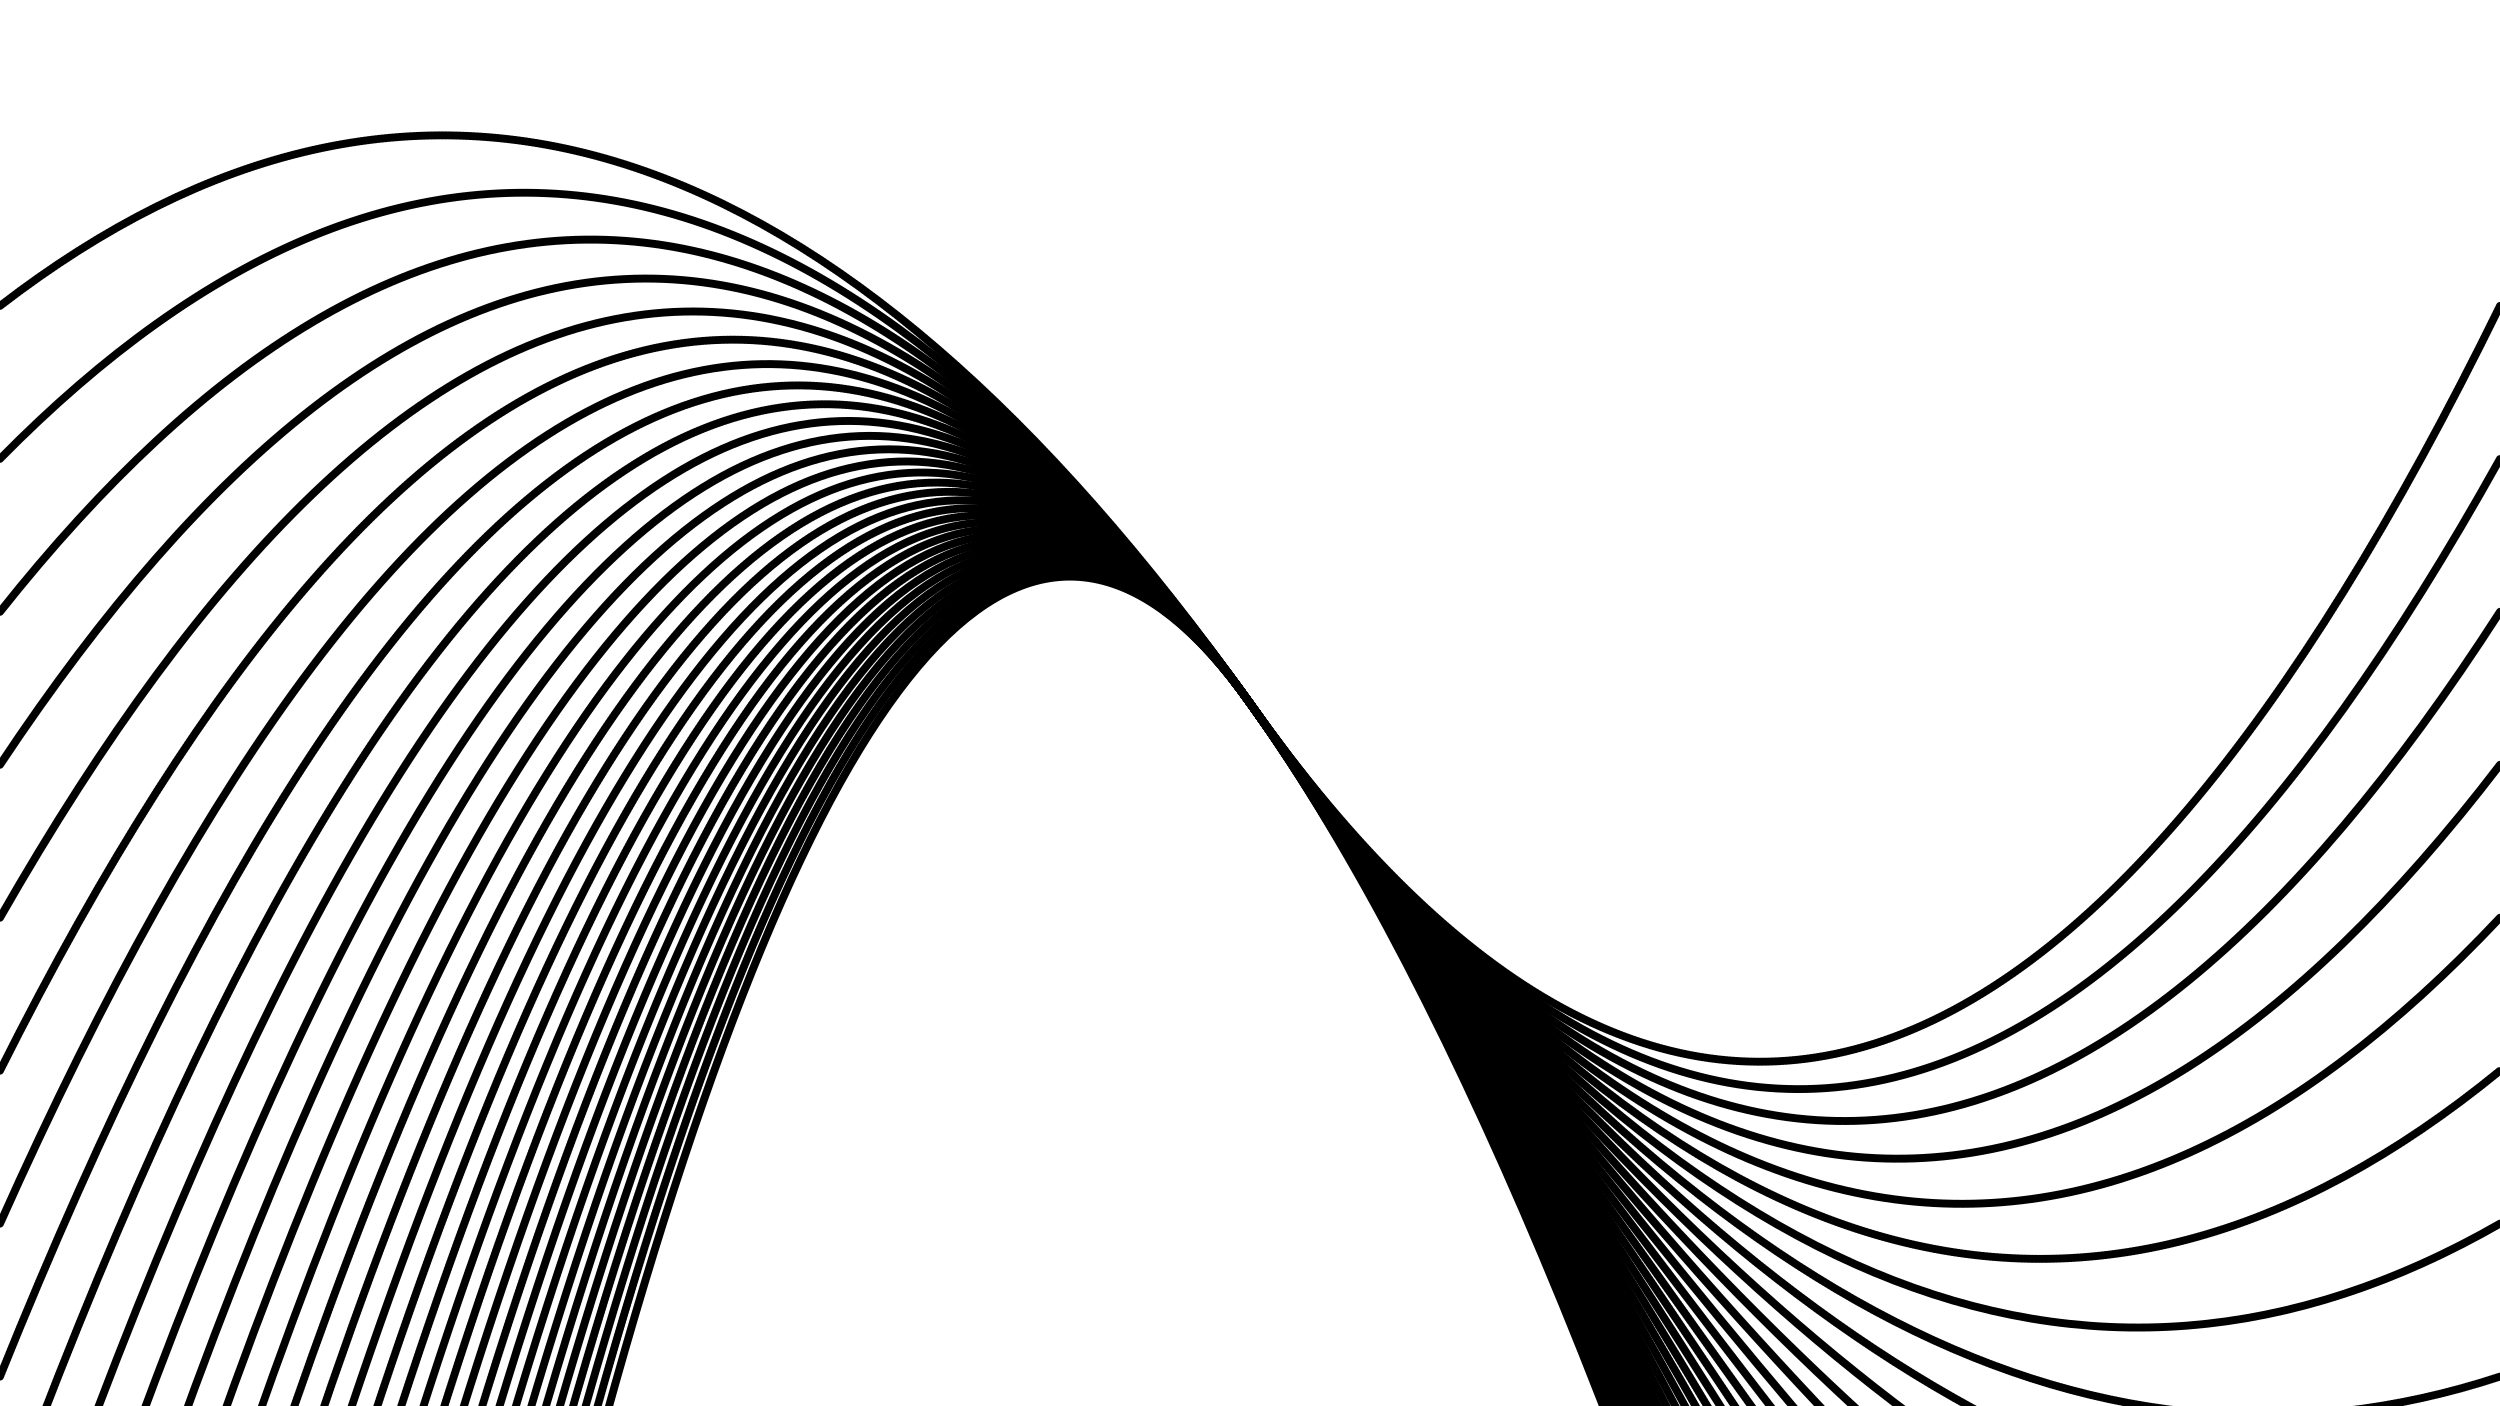 <svg xmlns="http://www.w3.org/2000/svg" version="1.1" xmlns:xlink="http://www.w3.org/1999/xlink" xmlns:svgjs="http://svgjs.dev/svgjs" viewBox="0 0 1422 800"><defs><linearGradient x1="50%" y1="0%" x2="50%" y2="100%" id="oooscillate-grad"><stop stop-color="hsl(37, 99%, 67%)" stop-opacity="1" offset="0%"></stop><stop stop-color="hsl(316, 73%, 52%)" stop-opacity="1" offset="100%"></stop></linearGradient></defs><g stroke-width="4.5" stroke="url(#oooscillate-grad)" fill="none" stroke-linecap="round"><path d="M 0 2871 Q 355.5 -100 711 400 Q 1066.5 900 1422 2871" stroke-dasharray="1 0" opacity="0.26"></path><path d="M 0 2784 Q 355.5 -100 711 400 Q 1066.5 900 1422 2784" stroke-dasharray="1 1" opacity="0.92"></path><path d="M 0 2697 Q 355.5 -100 711 400 Q 1066.5 900 1422 2697" stroke-dasharray="0 1" opacity="0.48"></path><path d="M 0 2610 Q 355.5 -100 711 400 Q 1066.5 900 1422 2610" stroke-dasharray="1 1" opacity="0.45"></path><path d="M 0 2523 Q 355.5 -100 711 400 Q 1066.5 900 1422 2523" opacity="0.67"></path><path d="M 0 2436 Q 355.5 -100 711 400 Q 1066.5 900 1422 2436" stroke-dasharray="0 1" opacity="0.29"></path><path d="M 0 2349 Q 355.5 -100 711 400 Q 1066.5 900 1422 2349" stroke-dasharray="0 1" opacity="0.89"></path><path d="M 0 2262 Q 355.5 -100 711 400 Q 1066.5 900 1422 2262" stroke-dasharray="0 1" opacity="0.17"></path><path d="M 0 2175 Q 355.5 -100 711 400 Q 1066.5 900 1422 2175" opacity="0.60"></path><path d="M 0 2088 Q 355.5 -100 711 400 Q 1066.5 900 1422 2088" stroke-dasharray="1 1" opacity="0.20"></path><path d="M 0 2001 Q 355.5 -100 711 400 Q 1066.5 900 1422 2001" stroke-dasharray="1 0" opacity="0.33"></path><path d="M 0 1914 Q 355.5 -100 711 400 Q 1066.5 900 1422 1914" stroke-dasharray="1 1" opacity="0.78"></path><path d="M 0 1827 Q 355.5 -100 711 400 Q 1066.5 900 1422 1827" stroke-dasharray="0 1" opacity="0.75"></path><path d="M 0 1740 Q 355.5 -100 711 400 Q 1066.5 900 1422 1740" stroke-dasharray="1 1" opacity="0.29"></path><path d="M 0 1653 Q 355.5 -100 711 400 Q 1066.5 900 1422 1653" stroke-dasharray="1 1" opacity="0.18"></path><path d="M 0 1566 Q 355.5 -100 711 400 Q 1066.5 900 1422 1566" stroke-dasharray="1 0" opacity="0.73"></path><path d="M 0 1479 Q 355.5 -100 711 400 Q 1066.5 900 1422 1479" stroke-dasharray="1 1" opacity="0.71"></path><path d="M 0 1392 Q 355.5 -100 711 400 Q 1066.5 900 1422 1392" stroke-dasharray="1 1" opacity="0.77"></path><path d="M 0 1305 Q 355.5 -100 711 400 Q 1066.5 900 1422 1305" stroke-dasharray="0 1" opacity="0.50"></path><path d="M 0 1218 Q 355.5 -100 711 400 Q 1066.5 900 1422 1218" opacity="0.88"></path><path d="M 0 1131 Q 355.5 -100 711 400 Q 1066.5 900 1422 1131" stroke-dasharray="1 0" opacity="0.92"></path><path d="M 0 1044 Q 355.5 -100 711 400 Q 1066.5 900 1422 1044" stroke-dasharray="1 0" opacity="0.86"></path><path d="M 0 957 Q 355.5 -100 711 400 Q 1066.5 900 1422 957" opacity="0.15"></path><path d="M 0 870 Q 355.5 -100 711 400 Q 1066.5 900 1422 870" stroke-dasharray="1 1" opacity="0.89"></path><path d="M 0 783 Q 355.5 -100 711 400 Q 1066.5 900 1422 783" stroke-dasharray="1 1" opacity="0.66"></path><path d="M 0 696 Q 355.5 -100 711 400 Q 1066.5 900 1422 696" opacity="0.89"></path><path d="M 0 609 Q 355.5 -100 711 400 Q 1066.5 900 1422 609" stroke-dasharray="1 1" opacity="0.72"></path><path d="M 0 522 Q 355.5 -100 711 400 Q 1066.5 900 1422 522" stroke-dasharray="1 0" opacity="0.48"></path><path d="M 0 435 Q 355.5 -100 711 400 Q 1066.5 900 1422 435" stroke-dasharray="1 0" opacity="0.98"></path><path d="M 0 348 Q 355.5 -100 711 400 Q 1066.5 900 1422 348" stroke-dasharray="1 0" opacity="0.34"></path><path d="M 0 261 Q 355.5 -100 711 400 Q 1066.5 900 1422 261" stroke-dasharray="0 1" opacity="0.51"></path><path d="M 0 174 Q 355.5 -100 711 400 Q 1066.5 900 1422 174" stroke-dasharray="1 1" opacity="0.33"></path></g></svg>
